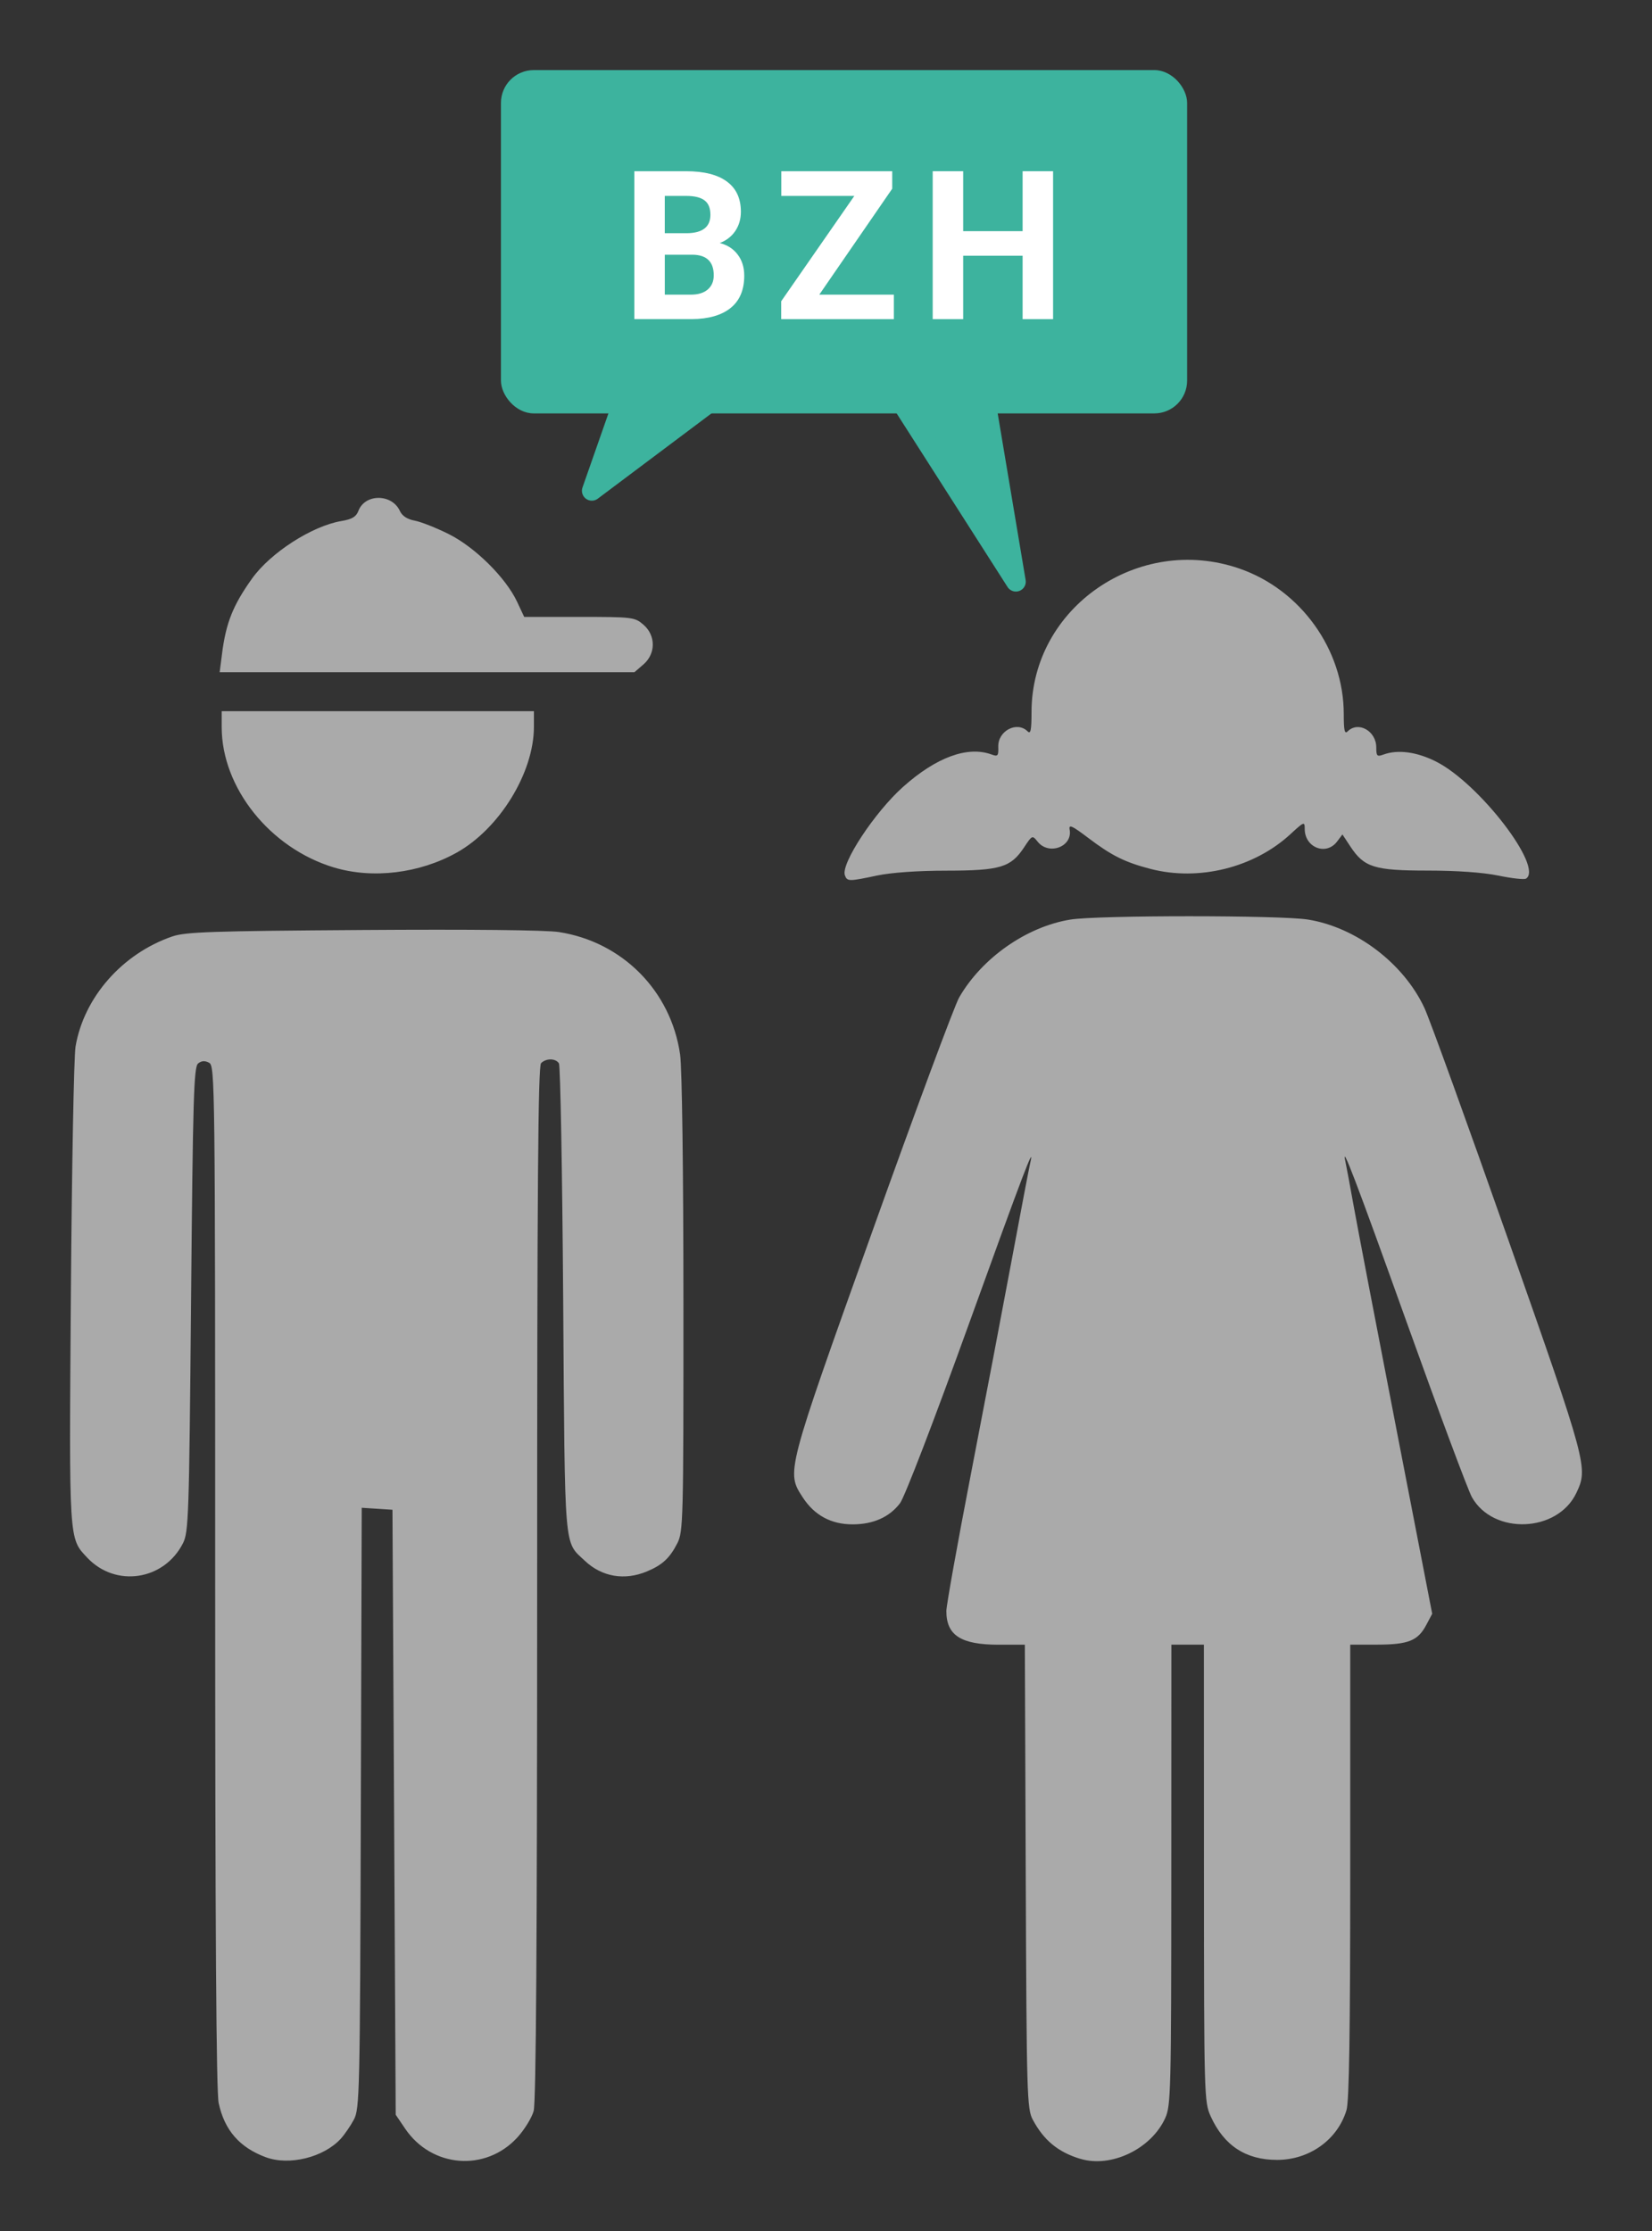 <?xml version="1.0" encoding="UTF-8" standalone="no"?>
<svg
   xmlns:dc="http://purl.org/dc/elements/1.1/"
   xmlns:cc="http://creativecommons.org/ns#"
   xmlns:rdf="http://www.w3.org/1999/02/22-rdf-syntax-ns#"
   xmlns:svg="http://www.w3.org/2000/svg"
   xmlns="http://www.w3.org/2000/svg"
   version="1.1"
   id="svg4644"
   viewBox="0 0 83.527 112.809"
   height="31.837mm"
   width="23.573mm">
  <rect x="0" y="0" width="83.527" height="112.809" fill="#333333" stroke="none"/>
  <defs
     id="defs4646" />
  <g
     transform="translate(-7.66,-97.849)"
     id="layer1">
    <g
       id="text5662-49-8-5"
       style="font-style:normal;font-weight:normal;font-size:20.336px;line-height:80%;font-family:sans-serif;letter-spacing:0px;word-spacing:0px;display:inline;fill:#ffd460;fill-opacity:1;stroke:none;stroke-width:1px;stroke-linecap:butt;stroke-linejoin:miter;stroke-opacity:1">
      <g
         id="text5662-49-8-5-1"
         style="font-style:normal;font-weight:normal;font-size:20.336px;line-height:80%;font-family:sans-serif;letter-spacing:0px;word-spacing:0px;display:inline;fill:#aaaaaa;fill-opacity:1;stroke:none;stroke-width:1px;stroke-linecap:butt;stroke-linejoin:miter;stroke-opacity:1">
        <g
           transform="translate(-90.763,-1207.052)"
           id="text5997-0"
           style="font-style:normal;font-weight:normal;font-size:10.519px;line-height:125%;font-family:sans-serif;letter-spacing:0px;word-spacing:0px;display:inline;fill:#ffffff;fill-opacity:1;stroke:none;stroke-width:1px;stroke-linecap:butt;stroke-linejoin:miter;stroke-opacity:1">
          <g
             transform="translate(-12.554,-181.797)"
             id="g6086"
             style="display:inline">
            <path
               style="fill:#aaaaaa;fill-opacity:1"
               d="m 124.415,1595.763 c -1.326,-0.492 -2.088,-1.367 -2.382,-2.738 -0.122,-0.568 -0.177,-8.846 -0.177,-26.628 0,-24.998 -0.01,-25.809 -0.306,-25.968 -0.213,-0.114 -0.382,-0.104 -0.556,0.035 -0.218,0.173 -0.264,1.716 -0.356,11.93 -0.099,11.015 -0.124,11.768 -0.413,12.333 -0.959,1.879 -3.406,2.245 -4.837,0.724 -0.936,-0.996 -0.92,-0.737 -0.827,-13.359 0.047,-6.376 0.153,-11.993 0.235,-12.48 0.42,-2.487 2.355,-4.692 4.883,-5.566 0.673,-0.233 1.97,-0.277 9.64,-0.329 5.436,-0.037 9.272,0 9.923,0.105 3.208,0.499 5.659,2.976 6.121,6.184 0.099,0.684 0.167,5.809 0.169,12.628 0.003,10.941 -0.011,11.505 -0.308,12.087 -0.385,0.754 -0.758,1.1 -1.539,1.426 -1.13,0.472 -2.279,0.275 -3.138,-0.539 -1.067,-1.009 -1.005,-0.268 -1.095,-13.186 -0.045,-6.467 -0.142,-11.85 -0.215,-11.963 -0.169,-0.261 -0.646,-0.265 -0.903,-0.01 -0.152,0.152 -0.198,6.212 -0.198,26.27 -6.6e-4,18.017 -0.055,26.269 -0.177,26.707 -0.097,0.349 -0.472,0.955 -0.834,1.348 -1.603,1.739 -4.323,1.522 -5.661,-0.451 l -0.48,-0.709 -0.082,-15.293 -0.082,-15.293 -0.777,-0.05 -0.777,-0.05 -0.045,15.179 c -0.043,14.455 -0.06,15.206 -0.352,15.754 -0.169,0.317 -0.465,0.749 -0.658,0.962 -0.86,0.947 -2.609,1.38 -3.795,0.94 z m 41.183,0.082 c -1.125,-0.342 -1.847,-0.938 -2.405,-1.984 -0.29,-0.544 -0.31,-1.219 -0.353,-12.292 l -0.046,-11.717 -1.319,0 c -1.914,0 -2.652,-0.475 -2.649,-1.706 6.6e-4,-0.283 0.56,-3.401 1.242,-6.928 0.683,-3.527 1.614,-8.411 2.069,-10.853 0.455,-2.442 0.872,-4.625 0.925,-4.851 0.258,-1.093 -0.315,0.411 -3.13,8.214 -1.746,4.838 -3.219,8.67 -3.45,8.972 -0.536,0.703 -1.354,1.067 -2.397,1.067 -1.085,0 -1.933,-0.459 -2.52,-1.364 -0.837,-1.291 -0.859,-1.205 3.522,-13.46 2.178,-6.092 4.153,-11.41 4.387,-11.817 1.155,-2.002 3.414,-3.581 5.63,-3.937 1.388,-0.223 10.617,-0.223 12.005,0 2.435,0.391 4.834,2.211 5.887,4.465 0.265,0.569 2.174,5.844 4.241,11.723 4.007,11.397 4.045,11.537 3.439,12.808 -0.955,2.002 -4.2,2.128 -5.279,0.205 -0.194,-0.346 -1.67,-4.304 -3.279,-8.794 -2.585,-7.215 -3.354,-9.23 -3.111,-8.148 0.038,0.171 0.223,1.163 0.41,2.203 0.187,1.04 1.157,6.109 2.157,11.264 l 1.817,9.373 -0.304,0.572 c -0.421,0.792 -0.907,0.985 -2.483,0.988 l -1.357,0 0,11.451 c 0,8.104 -0.055,11.634 -0.188,12.078 -0.449,1.499 -1.873,2.521 -3.512,2.521 -1.583,0 -2.686,-0.724 -3.357,-2.205 -0.327,-0.722 -0.336,-1.02 -0.339,-12.292 l -0.004,-11.552 -0.822,0 -0.822,0 -0.004,11.634 c -0.003,10.947 -0.021,11.674 -0.307,12.302 -0.709,1.561 -2.735,2.532 -4.295,2.057 z m -11.902,-64.894 c -0.219,-0.572 1.504,-3.19 2.947,-4.476 1.678,-1.495 3.257,-2.073 4.464,-1.633 0.323,0.118 0.358,0.078 0.344,-0.395 -0.023,-0.801 0.949,-1.307 1.484,-0.772 0.153,0.153 0.197,-0.063 0.197,-0.972 0,-5.282 5.402,-9.017 10.502,-7.263 3.106,1.069 5.285,4.103 5.285,7.36 0,0.834 0.044,1.028 0.197,0.875 0.534,-0.534 1.447,-0.021 1.447,0.812 0,0.441 0.039,0.479 0.37,0.358 0.725,-0.264 1.684,-0.134 2.658,0.359 2.187,1.107 5.448,5.356 4.54,5.918 -0.088,0.055 -0.714,-0.015 -1.391,-0.155 -0.775,-0.16 -2.101,-0.254 -3.583,-0.254 -2.688,0 -3.206,-0.161 -3.902,-1.216 l -0.403,-0.611 -0.271,0.359 c -0.552,0.731 -1.636,0.307 -1.636,-0.639 0,-0.384 -0.03,-0.373 -0.725,0.268 -1.84,1.696 -4.637,2.389 -7.078,1.753 -1.292,-0.337 -1.956,-0.667 -3.146,-1.568 -0.829,-0.627 -0.989,-0.698 -0.936,-0.414 0.159,0.855 -1.046,1.314 -1.612,0.614 -0.278,-0.344 -0.28,-0.343 -0.694,0.283 -0.669,1.011 -1.205,1.172 -3.923,1.175 -1.447,0 -2.805,0.097 -3.511,0.247 -1.431,0.303 -1.505,0.303 -1.625,-0.012 z m -25.837,-0.396 c -3.23,-0.975 -5.673,-4.03 -5.673,-7.095 l 0,-0.805 7.893,0 7.893,0 0,0.792 c 0,2.315 -1.739,5.147 -3.903,6.357 -1.885,1.054 -4.256,1.34 -6.21,0.75 z m -5.655,-10.818 c 0.202,-1.558 0.554,-2.439 1.515,-3.786 0.932,-1.307 3.037,-2.663 4.521,-2.911 0.54,-0.091 0.745,-0.214 0.86,-0.516 0.333,-0.876 1.696,-0.87 2.097,0.01 0.113,0.249 0.372,0.416 0.75,0.487 0.317,0.06 1.093,0.366 1.724,0.682 1.326,0.663 2.879,2.201 3.45,3.418 l 0.36,0.767 2.786,0 c 2.694,0 2.801,0.013 3.239,0.39 0.635,0.546 0.635,1.47 0,2.016 l -0.453,0.39 -10.485,0 -10.485,0 0.122,-0.946 z"
               id="path5976" />
            <rect
               style="opacity:1;fill:#3db39e;fill-opacity:1;stroke:none;stroke-width:0.5;stroke-linecap:round;stroke-linejoin:round;stroke-miterlimit:4;stroke-dasharray:0.5, 1;stroke-dashoffset:0;stroke-opacity:1"
               id="rect5978"
               width="34.693"
               height="17.357"
               x="136.306"
               y="1490.242"
               ry="1.657" />
            <path
               style="fill:#3db39e;fill-opacity:1;fill-rule:evenodd;stroke:#3db39e;stroke-width:1px;stroke-linecap:round;stroke-linejoin:round;stroke-opacity:1"
               d="m 142.687,1506.406 -1.787,5.105 6.126,-4.595"
               id="path5980" />
            <path
               style="display:inline;fill:#3db39e;fill-opacity:1;fill-rule:evenodd;stroke:#3db39e;stroke-width:1px;stroke-linecap:round;stroke-linejoin:round;stroke-opacity:1"
               d="m 160.629,1505.896 1.712,10.21 -5.871,-9.189"
               id="path5980-7" />
            <g
               style="font-style:normal;font-weight:normal;font-size:10.519px;line-height:125%;font-family:sans-serif;letter-spacing:0px;word-spacing:0px;fill:#ffffff;fill-opacity:1;stroke:none;stroke-width:1px;stroke-linecap:butt;stroke-linejoin:miter;stroke-opacity:1"
               id="text5997">
              <path
                 d="m 143.049,1502.833 0,-7.478 2.619,0 q 1.361,0 2.065,0.524 0.704,0.519 0.704,1.525 0,0.55 -0.282,0.971 -0.282,0.416 -0.786,0.611 0.575,0.144 0.904,0.58 0.334,0.436 0.334,1.068 0,1.079 -0.688,1.633 -0.688,0.555 -1.962,0.565 l -2.907,0 z m 1.541,-3.256 0,2.018 1.32,0 q 0.544,0 0.847,-0.257 0.308,-0.262 0.308,-0.719 0,-1.027 -1.063,-1.043 l -1.412,0 z m 0,-1.089 1.14,0 q 1.166,-0.021 1.166,-0.93 0,-0.508 -0.298,-0.729 -0.293,-0.226 -0.93,-0.226 l -1.079,0 0,1.885 z"
                 style="font-style:normal;font-variant:normal;font-weight:bold;font-stretch:normal;font-family:Roboto;-inkscape-font-specification:'Roboto Bold';letter-spacing:1px;fill:#ffffff"
                 id="path6060" />
              <path
                 d="m 152.401,1501.595 3.77,0 0,1.238 -5.696,0 0,-0.904 3.698,-5.326 -3.693,0 0,-1.248 5.609,0 0,0.883 -3.688,5.357 z"
                 style="font-style:normal;font-variant:normal;font-weight:bold;font-stretch:normal;font-family:Roboto;-inkscape-font-specification:'Roboto Bold';letter-spacing:1px;fill:#ffffff"
                 id="path6062" />
              <path
                 d="m 164.222,1502.833 -1.541,0 0,-3.205 -3.005,0 0,3.205 -1.541,0 0,-7.478 1.541,0 0,3.03 3.005,0 0,-3.03 1.541,0 0,7.478 z"
                 style="font-style:normal;font-variant:normal;font-weight:bold;font-stretch:normal;font-family:Roboto;-inkscape-font-specification:'Roboto Bold';letter-spacing:1px;fill:#ffffff"
                 id="path6064" />
            </g>
          </g>
        </g>
      </g>
    </g>
  </g>
</svg>
